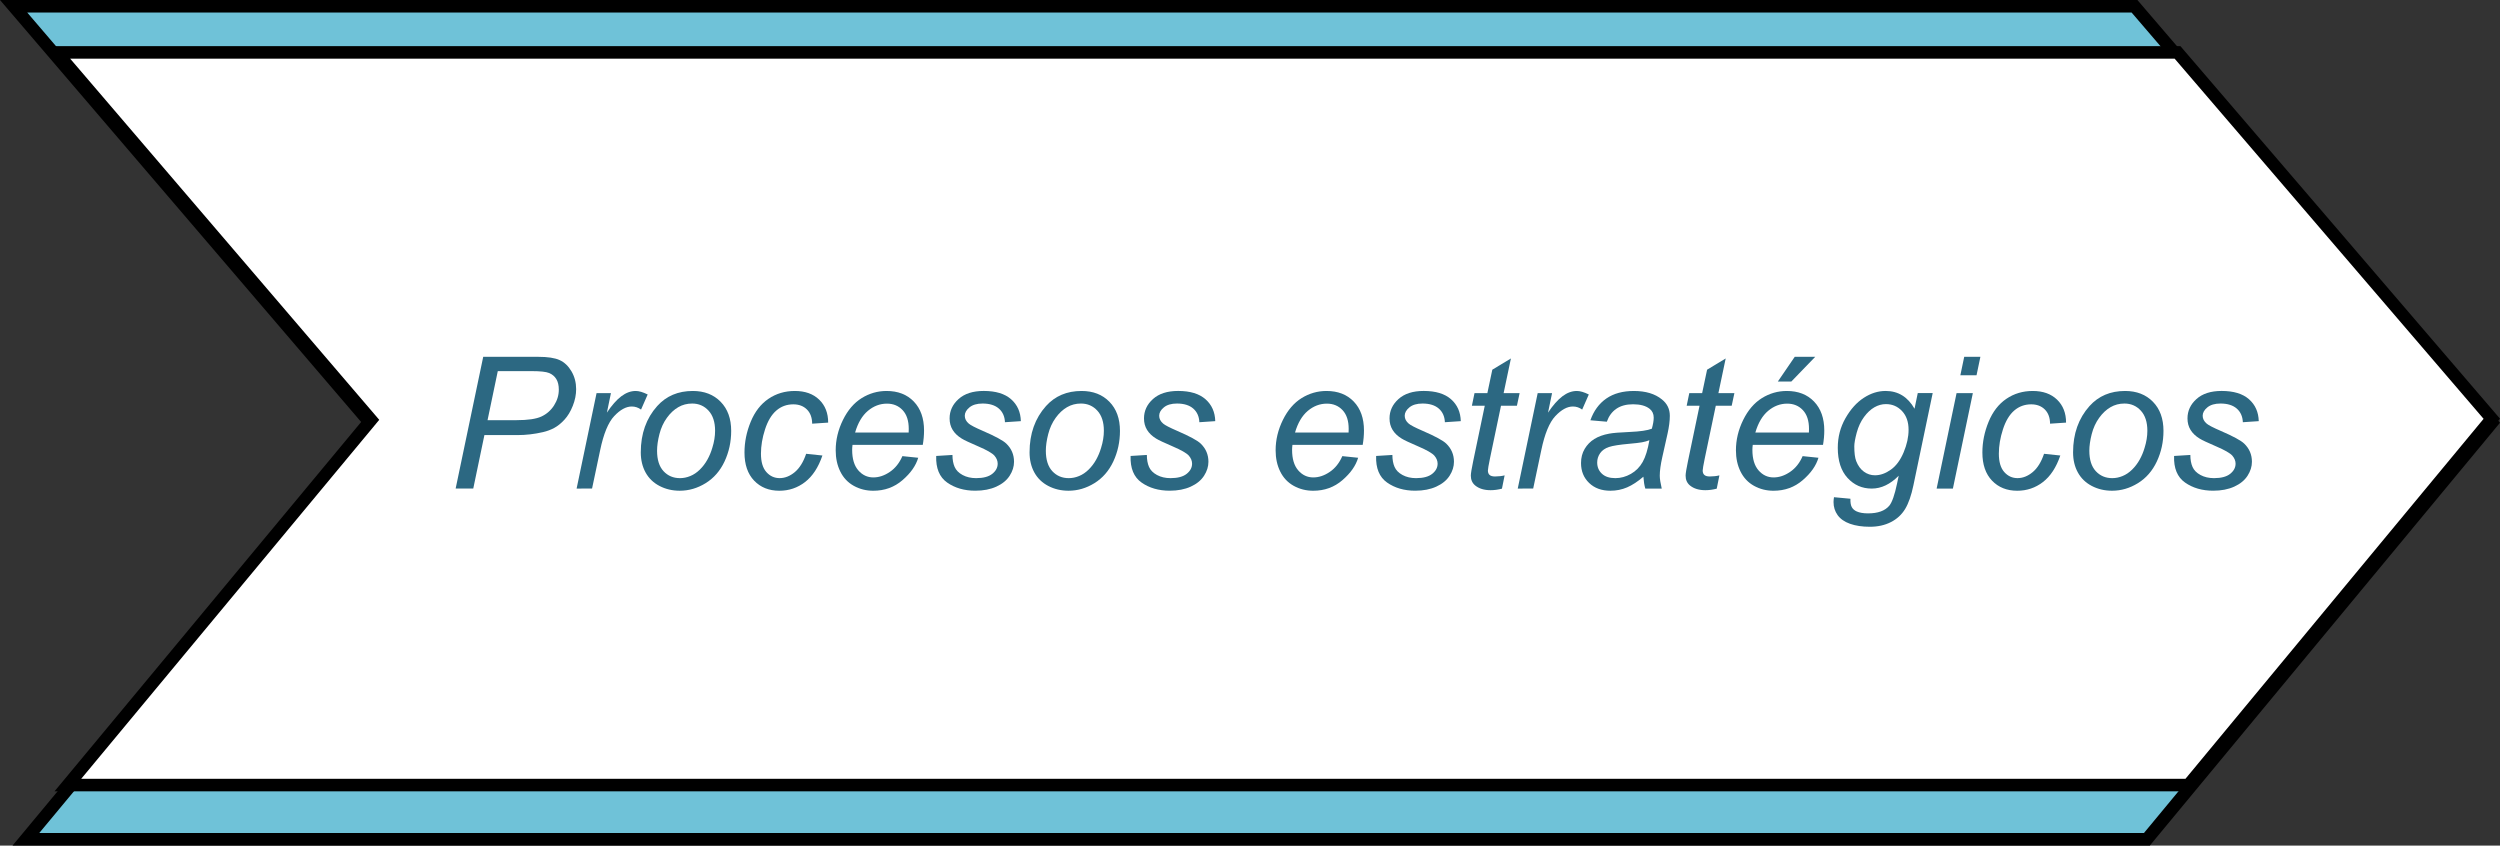<?xml version="1.0" encoding="utf-8"?>
<!-- Generator: Adobe Illustrator 17.0.0, SVG Export Plug-In . SVG Version: 6.00 Build 0)  -->
<!DOCTYPE svg PUBLIC "-//W3C//DTD SVG 1.1//EN" "http://www.w3.org/Graphics/SVG/1.1/DTD/svg11.dtd">
<svg version="1.1" id="Capa_1" xmlns="http://www.w3.org/2000/svg" xmlns:xlink="http://www.w3.org/1999/xlink" x="0px" y="0px"
	 width="149.411px" height="50.535px" viewBox="0 0 149.411 50.535" enable-background="new 0 0 149.411 50.535"
	 xml:space="preserve">
<rect x="0" y="0" width="149.411" height="50.535" fill="#333333" stroke="none"/>
<polygon fill="#6FC2D8" stroke="#000000" stroke-width="0.75" stroke-miterlimit="10" points="0.814,0.375 127.567,0.375 
	148.921,25.269 128.307,50.16 1.547,50.16 22.176,25.336 "/>
<polygon fill="#FFFFFF" stroke="#000000" stroke-width="0.75" stroke-miterlimit="10" points="3.381,3.133 130.14,3.133 
	148.921,25.027 130.79,46.918 4.056,46.918 22.175,25.094 "/>
<g>
	<g>
		<path fill="#2C6882" d="M27.231,29.199l1.648-7.874h3.287c0.57,0,0.997,0.065,1.281,0.196c0.285,0.131,0.521,0.354,0.707,0.671
			s0.279,0.673,0.279,1.066c0,0.326-0.066,0.657-0.199,0.993c-0.133,0.337-0.3,0.614-0.502,0.833s-0.407,0.383-0.615,0.494
			s-0.43,0.193-0.666,0.247c-0.505,0.118-1.016,0.178-1.531,0.178h-1.97l-0.666,3.195h-1.053V29.199z M29.138,25.111h1.735
			c0.673,0,1.167-0.072,1.482-0.217c0.315-0.146,0.567-0.366,0.757-0.664c0.19-0.297,0.285-0.611,0.285-0.945
			c0-0.258-0.05-0.468-0.15-0.631s-0.242-0.282-0.424-0.359c-0.184-0.077-0.534-0.115-1.053-0.115h-2.02L29.138,25.111z"/>
		<path fill="#2C6882" d="M34.461,29.199l1.192-5.704h0.859l-0.241,1.165c0.293-0.439,0.58-0.766,0.861-0.977
			c0.281-0.212,0.568-0.317,0.862-0.317c0.193,0,0.432,0.069,0.714,0.21l-0.396,0.902c-0.169-0.122-0.354-0.184-0.554-0.184
			c-0.34,0-0.689,0.19-1.048,0.57c-0.357,0.379-0.639,1.062-0.843,2.046l-0.483,2.288L34.461,29.199L34.461,29.199z"/>
		<path fill="#2C6882" d="M38.296,27.035c0-1.114,0.328-2.036,0.982-2.767c0.541-0.602,1.25-0.902,2.127-0.902
			c0.688,0,1.242,0.215,1.663,0.645s0.631,1.01,0.631,1.74c0,0.655-0.133,1.265-0.397,1.829c-0.265,0.563-0.642,0.996-1.131,1.297
			c-0.488,0.301-1.003,0.451-1.544,0.451c-0.444,0-0.848-0.095-1.211-0.285c-0.363-0.189-0.642-0.458-0.833-0.805
			S38.296,27.489,38.296,27.035z M39.269,26.937c0,0.537,0.129,0.945,0.387,1.223s0.585,0.416,0.982,0.416
			c0.208,0,0.414-0.042,0.617-0.126c0.205-0.084,0.395-0.212,0.57-0.384s0.324-0.368,0.448-0.589
			c0.123-0.22,0.223-0.457,0.298-0.712c0.111-0.354,0.166-0.694,0.166-1.02c0-0.516-0.129-0.916-0.389-1.201
			c-0.26-0.284-0.587-0.427-0.98-0.427c-0.305,0-0.582,0.072-0.832,0.218c-0.251,0.145-0.478,0.357-0.68,0.637
			s-0.352,0.604-0.446,0.975C39.315,26.317,39.269,26.648,39.269,26.937z"/>
		<path fill="#2C6882" d="M48.179,27.121l0.972,0.102c-0.243,0.713-0.59,1.241-1.039,1.587s-0.961,0.519-1.534,0.519
			c-0.619,0-1.121-0.2-1.506-0.602s-0.578-0.961-0.578-1.682c0-0.623,0.124-1.234,0.371-1.836s0.601-1.06,1.061-1.373
			s0.986-0.47,1.576-0.47c0.613,0,1.098,0.173,1.456,0.519s0.537,0.803,0.537,1.372l-0.956,0.064
			c-0.004-0.361-0.108-0.645-0.314-0.849s-0.477-0.307-0.813-0.307c-0.391,0-0.729,0.124-1.015,0.371
			c-0.287,0.247-0.512,0.622-0.675,1.125s-0.244,0.987-0.244,1.453c0,0.487,0.107,0.853,0.322,1.096s0.479,0.365,0.795,0.365
			s0.617-0.12,0.905-0.359C47.787,27.976,48.014,27.611,48.179,27.121z"/>
		<path fill="#2C6882" d="M53.931,27.26l0.945,0.098c-0.136,0.469-0.448,0.914-0.938,1.337c-0.488,0.423-1.071,0.634-1.748,0.634
			c-0.423,0-0.811-0.098-1.163-0.293s-0.621-0.479-0.806-0.852c-0.185-0.372-0.276-0.796-0.276-1.272
			c0-0.623,0.145-1.228,0.433-1.813c0.288-0.586,0.661-1.021,1.119-1.306c0.459-0.284,0.955-0.427,1.488-0.427
			c0.681,0,1.224,0.211,1.63,0.634s0.61,0.999,0.61,1.729c0,0.279-0.025,0.565-0.076,0.859H50.95
			c-0.015,0.111-0.021,0.211-0.021,0.301c0,0.533,0.122,0.94,0.367,1.222s0.545,0.422,0.9,0.422c0.332,0,0.66-0.109,0.982-0.328
			C53.501,27.987,53.752,27.672,53.931,27.26z M51.105,25.848h3.201c0.004-0.101,0.005-0.172,0.005-0.215
			c0-0.487-0.121-0.86-0.365-1.12c-0.243-0.26-0.557-0.39-0.939-0.39c-0.415,0-0.794,0.144-1.136,0.43
			C51.529,24.84,51.273,25.271,51.105,25.848z"/>
		<path fill="#2C6882" d="M55.951,27.25l0.972-0.06c0,0.279,0.043,0.518,0.129,0.714c0.086,0.197,0.244,0.358,0.476,0.484
			c0.23,0.125,0.5,0.188,0.809,0.188c0.43,0,0.752-0.086,0.967-0.258s0.322-0.374,0.322-0.607c0-0.168-0.064-0.327-0.193-0.478
			c-0.133-0.15-0.456-0.336-0.97-0.556c-0.514-0.221-0.843-0.375-0.985-0.465c-0.24-0.146-0.421-0.319-0.543-0.519
			c-0.122-0.198-0.183-0.427-0.183-0.685c0-0.451,0.179-0.838,0.537-1.16s0.859-0.483,1.504-0.483c0.716,0,1.262,0.166,1.636,0.497
			s0.568,0.767,0.582,1.308l-0.95,0.064c-0.015-0.344-0.136-0.616-0.365-0.816s-0.554-0.301-0.972-0.301
			c-0.337,0-0.599,0.077-0.785,0.231c-0.186,0.153-0.279,0.32-0.279,0.499s0.081,0.337,0.242,0.473
			c0.107,0.093,0.385,0.236,0.832,0.43c0.745,0.322,1.215,0.576,1.408,0.763c0.308,0.297,0.461,0.659,0.461,1.085
			c0,0.283-0.086,0.561-0.26,0.833c-0.174,0.271-0.438,0.489-0.795,0.652s-0.776,0.244-1.26,0.244c-0.659,0-1.219-0.163-1.682-0.488
			C56.145,28.514,55.926,27.983,55.951,27.25z"/>
		<path fill="#2C6882" d="M61.531,27.035c0-1.114,0.328-2.036,0.982-2.767c0.541-0.602,1.25-0.902,2.127-0.902
			c0.688,0,1.242,0.215,1.663,0.645s0.631,1.01,0.631,1.74c0,0.655-0.133,1.265-0.397,1.829c-0.265,0.563-0.642,0.996-1.131,1.297
			c-0.488,0.301-1.003,0.451-1.544,0.451c-0.444,0-0.848-0.095-1.211-0.285c-0.363-0.189-0.642-0.458-0.833-0.805
			S61.531,27.489,61.531,27.035z M62.504,26.937c0,0.537,0.129,0.945,0.387,1.223s0.585,0.416,0.982,0.416
			c0.208,0,0.414-0.042,0.617-0.126c0.205-0.084,0.395-0.212,0.57-0.384s0.324-0.368,0.448-0.589
			c0.123-0.22,0.223-0.457,0.298-0.712c0.111-0.354,0.166-0.694,0.166-1.02c0-0.516-0.129-0.916-0.389-1.201
			c-0.26-0.284-0.587-0.427-0.98-0.427c-0.305,0-0.582,0.072-0.832,0.218c-0.251,0.145-0.478,0.357-0.68,0.637
			s-0.352,0.604-0.446,0.975C62.551,26.317,62.504,26.648,62.504,26.937z"/>
		<path fill="#2C6882" d="M67.569,27.25l0.972-0.06c0,0.279,0.043,0.518,0.129,0.714c0.086,0.197,0.244,0.358,0.476,0.484
			c0.23,0.125,0.5,0.188,0.809,0.188c0.43,0,0.752-0.086,0.967-0.258s0.322-0.374,0.322-0.607c0-0.168-0.064-0.327-0.193-0.478
			c-0.133-0.15-0.456-0.336-0.97-0.556c-0.514-0.221-0.843-0.375-0.985-0.465c-0.24-0.146-0.421-0.319-0.543-0.519
			c-0.122-0.198-0.183-0.427-0.183-0.685c0-0.451,0.179-0.838,0.537-1.16s0.859-0.483,1.504-0.483c0.716,0,1.262,0.166,1.636,0.497
			s0.568,0.767,0.582,1.308l-0.95,0.064c-0.015-0.344-0.136-0.616-0.365-0.816s-0.554-0.301-0.972-0.301
			c-0.337,0-0.599,0.077-0.785,0.231c-0.186,0.153-0.279,0.32-0.279,0.499s0.081,0.337,0.242,0.473
			c0.107,0.093,0.385,0.236,0.832,0.43c0.745,0.322,1.215,0.576,1.408,0.763c0.308,0.297,0.461,0.659,0.461,1.085
			c0,0.283-0.086,0.561-0.26,0.833c-0.174,0.271-0.438,0.489-0.795,0.652s-0.776,0.244-1.26,0.244c-0.659,0-1.219-0.163-1.682-0.488
			C67.763,28.514,67.544,27.983,67.569,27.25z"/>
		<path fill="#2C6882" d="M80.223,27.26l0.945,0.098c-0.136,0.469-0.448,0.914-0.938,1.337c-0.488,0.423-1.071,0.634-1.748,0.634
			c-0.423,0-0.811-0.098-1.163-0.293s-0.621-0.479-0.806-0.852c-0.185-0.372-0.276-0.796-0.276-1.272
			c0-0.623,0.145-1.228,0.433-1.813c0.288-0.586,0.661-1.021,1.119-1.306c0.459-0.284,0.955-0.427,1.488-0.427
			c0.681,0,1.224,0.211,1.63,0.634s0.61,0.999,0.61,1.729c0,0.279-0.025,0.565-0.076,0.859h-4.199
			c-0.015,0.111-0.021,0.211-0.021,0.301c0,0.533,0.122,0.94,0.367,1.222s0.545,0.422,0.9,0.422c0.332,0,0.66-0.109,0.982-0.328
			C79.793,27.987,80.044,27.672,80.223,27.26z M77.397,25.848h3.201c0.004-0.101,0.005-0.172,0.005-0.215
			c0-0.487-0.121-0.86-0.365-1.12c-0.243-0.26-0.557-0.39-0.939-0.39c-0.415,0-0.794,0.144-1.136,0.43
			C77.821,24.84,77.565,25.271,77.397,25.848z"/>
		<path fill="#2C6882" d="M82.243,27.25l0.972-0.06c0,0.279,0.043,0.518,0.129,0.714c0.086,0.197,0.244,0.358,0.476,0.484
			c0.23,0.125,0.5,0.188,0.809,0.188c0.43,0,0.752-0.086,0.967-0.258s0.322-0.374,0.322-0.607c0-0.168-0.064-0.327-0.193-0.478
			c-0.133-0.15-0.456-0.336-0.97-0.556c-0.514-0.221-0.843-0.375-0.985-0.465c-0.24-0.146-0.421-0.319-0.543-0.519
			c-0.122-0.198-0.183-0.427-0.183-0.685c0-0.451,0.179-0.838,0.537-1.16s0.859-0.483,1.504-0.483c0.716,0,1.262,0.166,1.636,0.497
			s0.568,0.767,0.582,1.308l-0.95,0.064c-0.015-0.344-0.136-0.616-0.365-0.816s-0.554-0.301-0.972-0.301
			c-0.337,0-0.599,0.077-0.785,0.231c-0.186,0.153-0.279,0.32-0.279,0.499s0.081,0.337,0.242,0.473
			c0.107,0.093,0.385,0.236,0.832,0.43c0.745,0.322,1.215,0.576,1.408,0.763c0.308,0.297,0.461,0.659,0.461,1.085
			c0,0.283-0.086,0.561-0.26,0.833c-0.174,0.271-0.438,0.489-0.795,0.652s-0.776,0.244-1.26,0.244c-0.659,0-1.219-0.163-1.682-0.488
			C82.437,28.514,82.218,27.983,82.243,27.25z"/>
		<path fill="#2C6882" d="M89.923,28.41l-0.16,0.795c-0.233,0.061-0.459,0.091-0.678,0.091c-0.387,0-0.694-0.095-0.924-0.284
			c-0.172-0.144-0.258-0.339-0.258-0.586c0-0.125,0.047-0.414,0.141-0.865l0.692-3.313h-0.769l0.156-0.752h0.768l0.296-1.401
			l1.112-0.672l-0.436,2.073h0.956l-0.161,0.752h-0.951l-0.66,3.153c-0.082,0.4-0.123,0.641-0.123,0.719
			c0,0.115,0.032,0.203,0.099,0.264s0.175,0.092,0.325,0.092C89.563,28.475,89.755,28.453,89.923,28.41z"/>
		<path fill="#2C6882" d="M90.707,29.199l1.192-5.704h0.859l-0.241,1.165c0.293-0.439,0.58-0.766,0.861-0.977
			c0.281-0.212,0.568-0.317,0.862-0.317c0.193,0,0.432,0.069,0.714,0.21l-0.396,0.902c-0.169-0.122-0.354-0.184-0.554-0.184
			c-0.34,0-0.689,0.19-1.048,0.57c-0.357,0.379-0.639,1.062-0.843,2.046l-0.483,2.288L90.707,29.199L90.707,29.199z"/>
		<path fill="#2C6882" d="M98.216,28.49c-0.337,0.29-0.66,0.502-0.973,0.637c-0.311,0.134-0.645,0.201-0.998,0.201
			c-0.527,0-0.951-0.155-1.273-0.465s-0.483-0.706-0.483-1.189c0-0.318,0.072-0.601,0.218-0.846
			c0.145-0.245,0.337-0.442,0.577-0.591s0.533-0.255,0.881-0.319c0.219-0.043,0.633-0.077,1.243-0.103s1.049-0.09,1.313-0.193
			c0.075-0.265,0.112-0.485,0.112-0.661c0-0.225-0.082-0.402-0.246-0.531c-0.227-0.179-0.556-0.269-0.988-0.269
			c-0.408,0-0.742,0.091-1.002,0.271s-0.449,0.438-0.566,0.771l-0.983-0.086c0.2-0.565,0.519-0.999,0.953-1.3
			c0.436-0.301,0.984-0.451,1.646-0.451c0.705,0,1.264,0.168,1.676,0.505c0.315,0.251,0.473,0.576,0.473,0.978
			c0,0.305-0.045,0.657-0.134,1.058l-0.317,1.418c-0.101,0.451-0.15,0.818-0.15,1.102c0,0.179,0.039,0.437,0.118,0.773h-0.982
			C98.274,29.013,98.237,28.776,98.216,28.49z M98.575,26.309c-0.136,0.054-0.281,0.095-0.438,0.124
			c-0.155,0.028-0.416,0.059-0.781,0.091c-0.565,0.05-0.965,0.113-1.197,0.19c-0.233,0.077-0.408,0.2-0.527,0.368
			c-0.117,0.168-0.177,0.354-0.177,0.559c0,0.272,0.094,0.496,0.282,0.671c0.188,0.176,0.455,0.264,0.803,0.264
			c0.322,0,0.632-0.085,0.93-0.255c0.297-0.17,0.531-0.407,0.703-0.712S98.479,26.872,98.575,26.309z"/>
		<path fill="#2C6882" d="M102.759,28.41l-0.16,0.795c-0.233,0.061-0.459,0.091-0.678,0.091c-0.387,0-0.694-0.095-0.924-0.284
			c-0.172-0.144-0.258-0.339-0.258-0.586c0-0.125,0.047-0.414,0.141-0.865l0.692-3.313h-0.769l0.156-0.752h0.768l0.296-1.401
			l1.112-0.672l-0.436,2.073h0.956l-0.161,0.752h-0.951l-0.66,3.153c-0.082,0.4-0.123,0.641-0.123,0.719
			c0,0.115,0.032,0.203,0.099,0.264s0.175,0.092,0.325,0.092C102.399,28.475,102.591,28.453,102.759,28.41z"/>
		<path fill="#2C6882" d="M107.733,27.26l0.945,0.098c-0.136,0.469-0.448,0.914-0.938,1.337c-0.488,0.423-1.071,0.634-1.748,0.634
			c-0.423,0-0.811-0.098-1.163-0.293s-0.621-0.479-0.806-0.852c-0.185-0.372-0.276-0.796-0.276-1.272
			c0-0.623,0.145-1.228,0.433-1.813c0.288-0.586,0.661-1.021,1.119-1.306c0.459-0.284,0.955-0.427,1.488-0.427
			c0.681,0,1.224,0.211,1.63,0.634s0.61,0.999,0.61,1.729c0,0.279-0.025,0.565-0.076,0.859h-4.199
			c-0.015,0.111-0.021,0.211-0.021,0.301c0,0.533,0.122,0.94,0.367,1.222s0.545,0.422,0.9,0.422c0.332,0,0.66-0.109,0.982-0.328
			C107.304,27.987,107.555,27.672,107.733,27.26z M104.908,25.848h3.201c0.004-0.101,0.005-0.172,0.005-0.215
			c0-0.487-0.121-0.86-0.365-1.12c-0.243-0.26-0.557-0.39-0.939-0.39c-0.415,0-0.794,0.144-1.136,0.43
			C105.332,24.84,105.076,25.271,104.908,25.848z M106.251,22.803l1.01-1.478h1.225l-1.429,1.478H106.251z"/>
		<path fill="#2C6882" d="M109.607,29.715l0.983,0.092c-0.008,0.222,0.02,0.388,0.08,0.499s0.157,0.197,0.29,0.258
			c0.176,0.079,0.403,0.118,0.683,0.118c0.587,0,1.01-0.152,1.268-0.457c0.168-0.203,0.323-0.647,0.467-1.332l0.097-0.461
			c-0.505,0.512-1.042,0.768-1.611,0.768c-0.576,0-1.059-0.212-1.447-0.637c-0.389-0.424-0.583-1.024-0.583-1.802
			c0-0.641,0.153-1.229,0.459-1.767c0.307-0.537,0.671-0.943,1.094-1.217c0.422-0.274,0.857-0.411,1.305-0.411
			c0.748,0,1.325,0.354,1.729,1.063l0.193-0.935h0.892L114.355,29c-0.125,0.605-0.29,1.077-0.494,1.416
			c-0.204,0.338-0.488,0.601-0.852,0.787c-0.363,0.186-0.783,0.279-1.259,0.279c-0.459,0-0.854-0.06-1.185-0.178
			s-0.578-0.291-0.741-0.519s-0.244-0.487-0.244-0.781C109.581,29.915,109.59,29.818,109.607,29.715z M110.821,26.675
			c0,0.391,0.037,0.684,0.113,0.881c0.107,0.275,0.26,0.486,0.459,0.631c0.198,0.146,0.42,0.218,0.663,0.218
			c0.318,0,0.636-0.112,0.95-0.336c0.315-0.224,0.57-0.57,0.766-1.039s0.293-0.917,0.293-1.343c0-0.469-0.13-0.843-0.39-1.12
			s-0.581-0.416-0.964-0.416c-0.236,0-0.466,0.063-0.688,0.19s-0.429,0.32-0.62,0.58s-0.337,0.57-0.436,0.933
			C110.87,26.215,110.821,26.488,110.821,26.675z"/>
		<path fill="#2C6882" d="M115.742,29.199l1.191-5.704h0.973l-1.192,5.704H115.742z M117.16,22.426l0.23-1.101h0.967l-0.23,1.101
			H117.16z"/>
		<path fill="#2C6882" d="M122.161,27.121l0.972,0.102c-0.243,0.713-0.59,1.241-1.039,1.587s-0.961,0.519-1.534,0.519
			c-0.619,0-1.121-0.2-1.506-0.602s-0.578-0.961-0.578-1.682c0-0.623,0.124-1.234,0.371-1.836s0.601-1.06,1.061-1.373
			s0.986-0.47,1.576-0.47c0.613,0,1.098,0.173,1.456,0.519s0.537,0.803,0.537,1.372l-0.956,0.064
			c-0.004-0.361-0.108-0.645-0.314-0.849s-0.477-0.307-0.813-0.307c-0.391,0-0.729,0.124-1.015,0.371
			c-0.287,0.247-0.512,0.622-0.675,1.125s-0.244,0.987-0.244,1.453c0,0.487,0.107,0.853,0.322,1.096s0.479,0.365,0.795,0.365
			s0.617-0.12,0.905-0.359C121.77,27.976,121.996,27.611,122.161,27.121z"/>
		<path fill="#2C6882" d="M123.896,27.035c0-1.114,0.328-2.036,0.982-2.767c0.541-0.602,1.25-0.902,2.127-0.902
			c0.688,0,1.242,0.215,1.663,0.645s0.631,1.01,0.631,1.74c0,0.655-0.133,1.265-0.397,1.829c-0.265,0.563-0.642,0.996-1.131,1.297
			c-0.488,0.301-1.003,0.451-1.544,0.451c-0.444,0-0.848-0.095-1.211-0.285c-0.363-0.189-0.642-0.458-0.833-0.805
			C123.991,27.891,123.896,27.489,123.896,27.035z M124.868,26.937c0,0.537,0.129,0.945,0.387,1.223s0.585,0.416,0.982,0.416
			c0.208,0,0.414-0.042,0.617-0.126c0.205-0.084,0.395-0.212,0.57-0.384s0.324-0.368,0.448-0.589
			c0.123-0.22,0.223-0.457,0.298-0.712c0.111-0.354,0.166-0.694,0.166-1.02c0-0.516-0.129-0.916-0.389-1.201
			c-0.26-0.284-0.587-0.427-0.98-0.427c-0.305,0-0.582,0.072-0.832,0.218c-0.251,0.145-0.478,0.357-0.68,0.637
			s-0.352,0.604-0.446,0.975C124.915,26.317,124.868,26.648,124.868,26.937z"/>
		<path fill="#2C6882" d="M129.933,27.25l0.972-0.06c0,0.279,0.043,0.518,0.129,0.714c0.086,0.197,0.244,0.358,0.476,0.484
			c0.23,0.125,0.5,0.188,0.809,0.188c0.43,0,0.752-0.086,0.967-0.258s0.322-0.374,0.322-0.607c0-0.168-0.064-0.327-0.193-0.478
			c-0.133-0.15-0.456-0.336-0.97-0.556c-0.514-0.221-0.843-0.375-0.985-0.465c-0.24-0.146-0.421-0.319-0.543-0.519
			c-0.122-0.198-0.183-0.427-0.183-0.685c0-0.451,0.179-0.838,0.537-1.16s0.859-0.483,1.504-0.483c0.716,0,1.262,0.166,1.636,0.497
			s0.568,0.767,0.582,1.308l-0.95,0.064c-0.015-0.344-0.136-0.616-0.365-0.816s-0.554-0.301-0.972-0.301
			c-0.337,0-0.599,0.077-0.785,0.231c-0.186,0.153-0.279,0.32-0.279,0.499s0.081,0.337,0.242,0.473
			c0.107,0.093,0.385,0.236,0.832,0.43c0.745,0.322,1.215,0.576,1.408,0.763c0.308,0.297,0.461,0.659,0.461,1.085
			c0,0.283-0.086,0.561-0.26,0.833c-0.174,0.271-0.438,0.489-0.795,0.652s-0.776,0.244-1.26,0.244c-0.659,0-1.219-0.163-1.682-0.488
			C130.126,28.514,129.907,27.983,129.933,27.25z"/>
	</g>
</g>
</svg>
